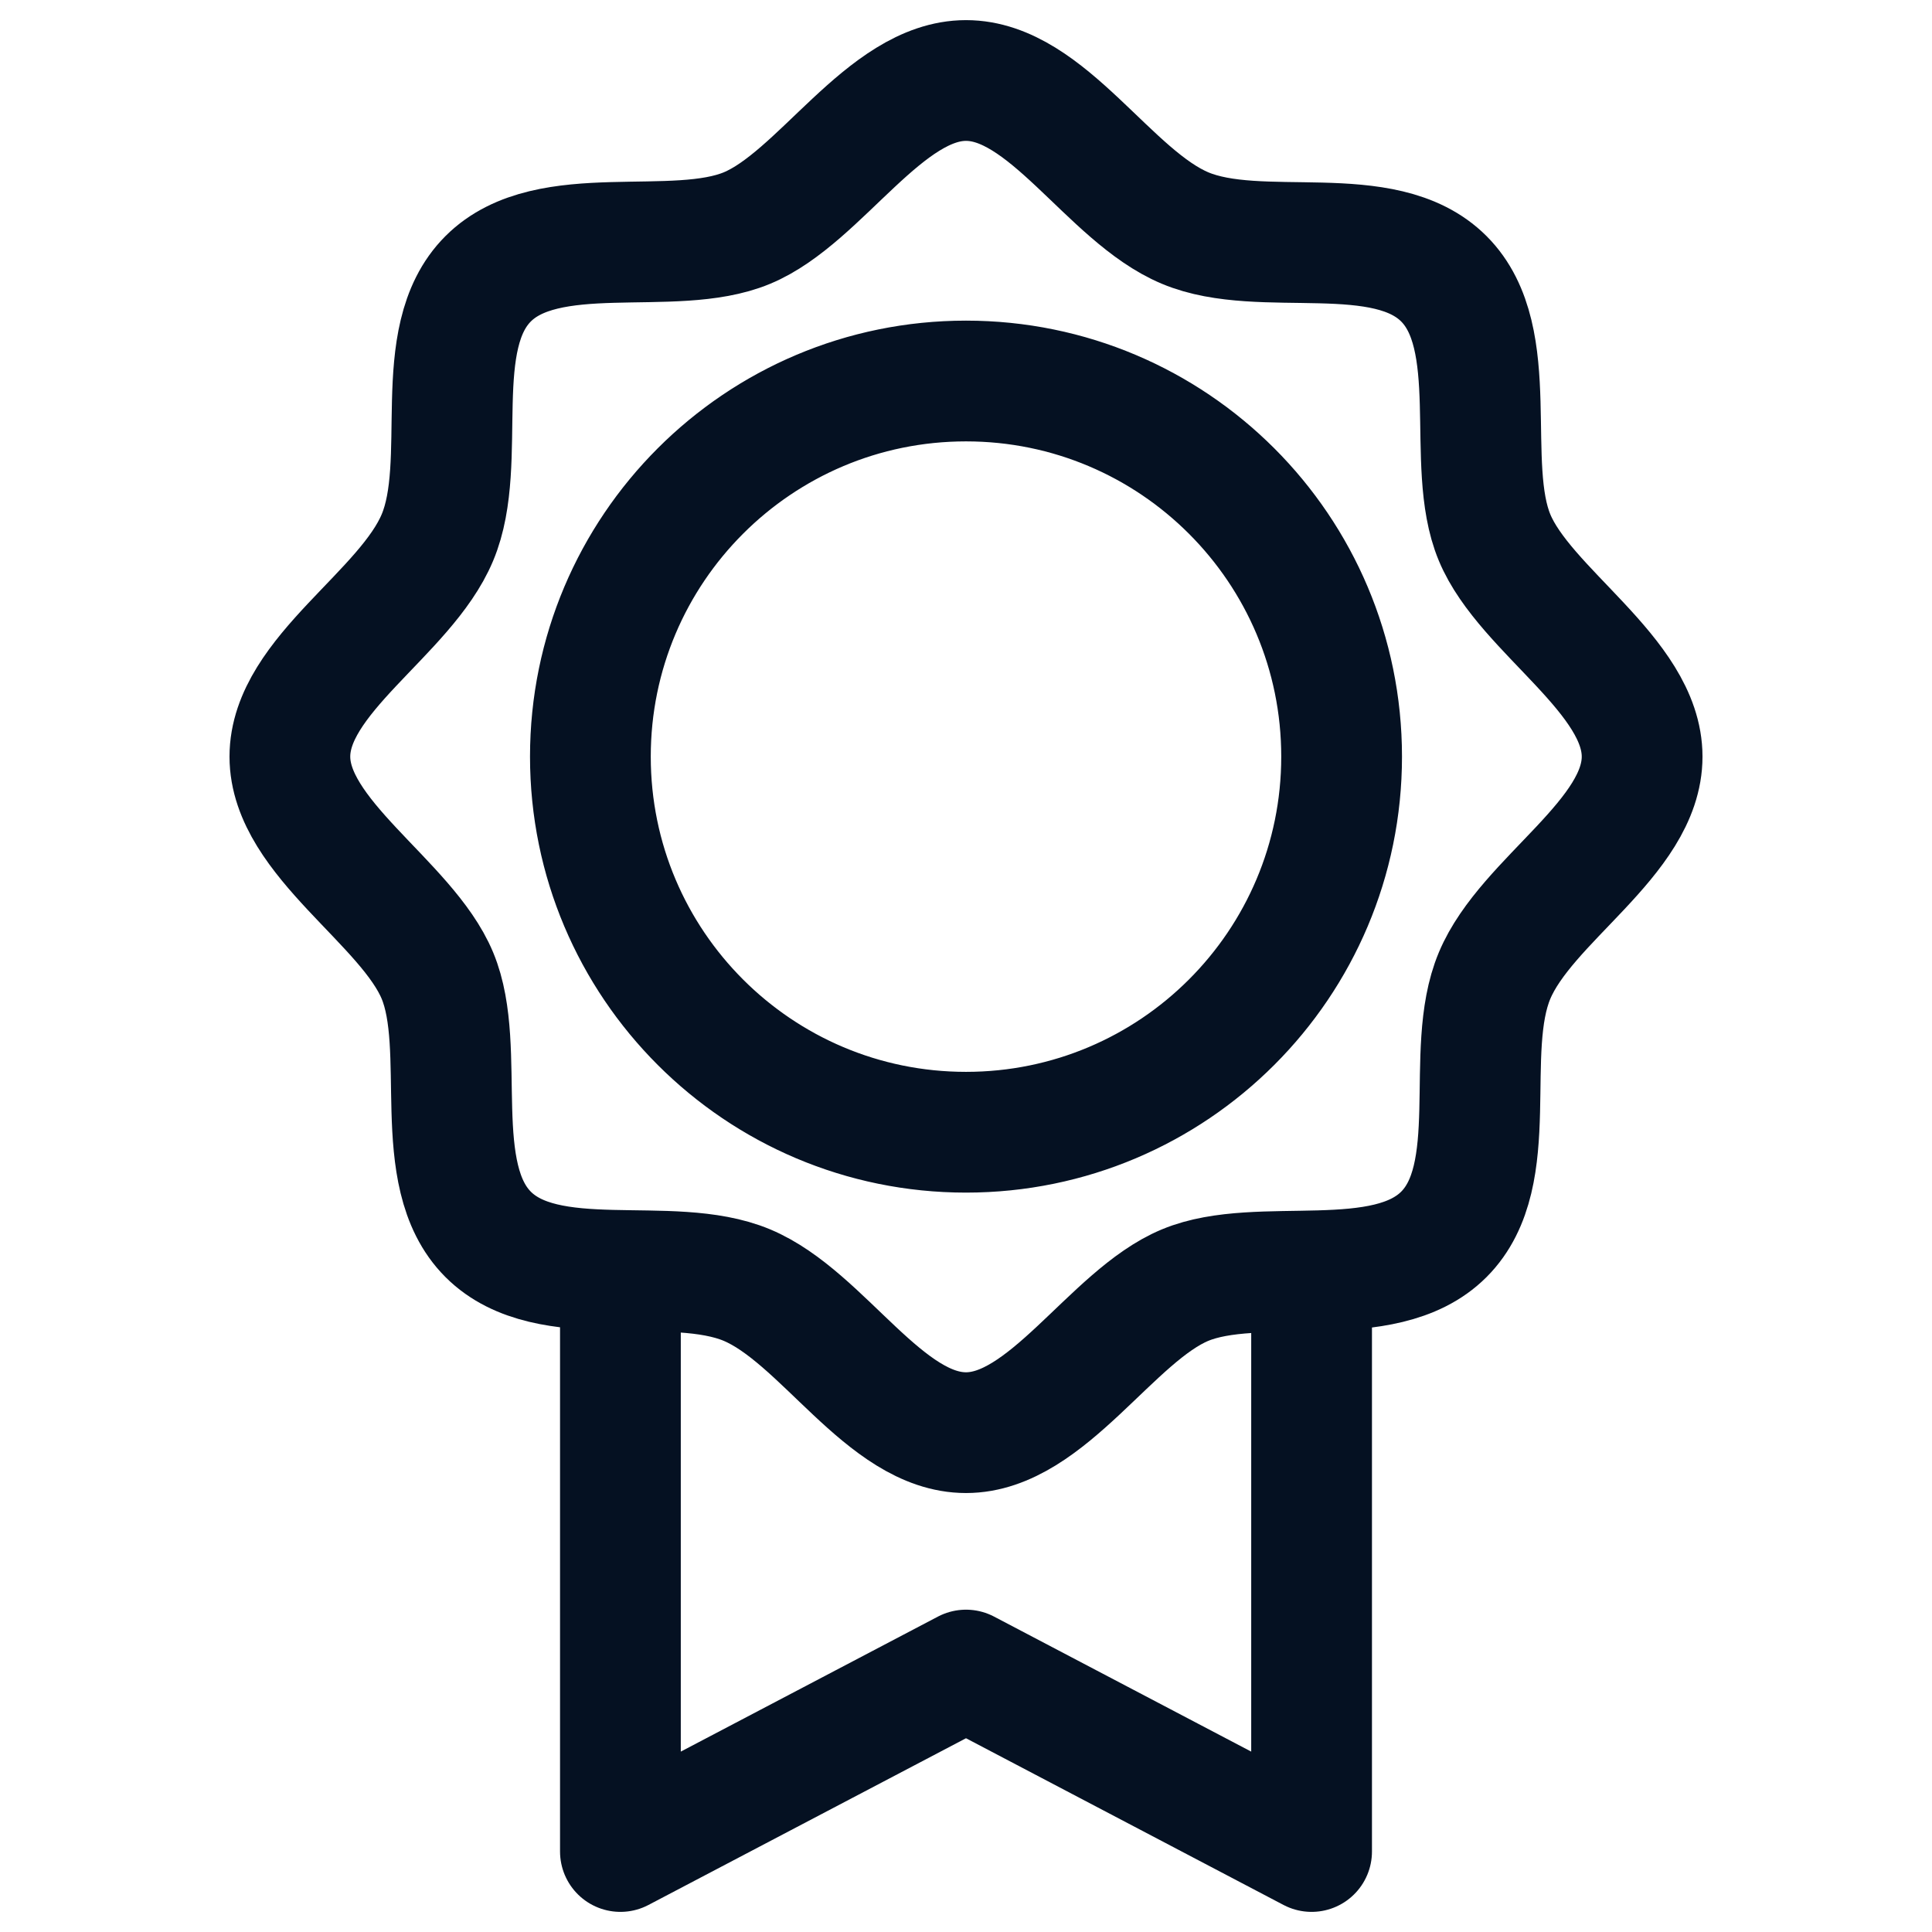 <svg width="24" height="24" viewBox="0 0 24 24" fill="none" xmlns="http://www.w3.org/2000/svg">
<path d="M16.293 16.024V23L12 20.746L7.707 23V16.024M6.064 15.334C5.321 14.591 5.814 13.033 5.434 12.12C5.055 11.208 3.601 10.408 3.601 9.399C3.601 8.389 5.039 7.622 5.434 6.677C5.83 5.732 5.321 4.206 6.064 3.463C6.807 2.72 8.366 3.213 9.279 2.833C10.191 2.454 10.991 1 12 1C13.009 1 13.777 2.437 14.722 2.833C15.666 3.229 17.193 2.72 17.936 3.463C18.679 4.206 18.186 5.765 18.566 6.677C18.945 7.59 20.399 8.389 20.399 9.399C20.399 10.408 18.961 11.175 18.566 12.12C18.17 13.065 18.679 14.591 17.936 15.334C17.193 16.077 15.634 15.585 14.722 15.964C13.809 16.344 13.009 17.797 12 17.797C10.991 17.797 10.223 16.36 9.279 15.964C8.334 15.569 6.807 16.077 6.064 15.334ZM16.666 9.399C16.666 11.976 14.577 14.065 12 14.065C9.423 14.065 7.334 11.976 7.334 9.399C7.334 6.822 9.423 4.733 12 4.733C14.577 4.733 16.666 6.822 16.666 9.399Z" stroke="#051122" stroke-width="1.5" stroke-linecap="round" stroke-linejoin="round"></path>
</svg>
